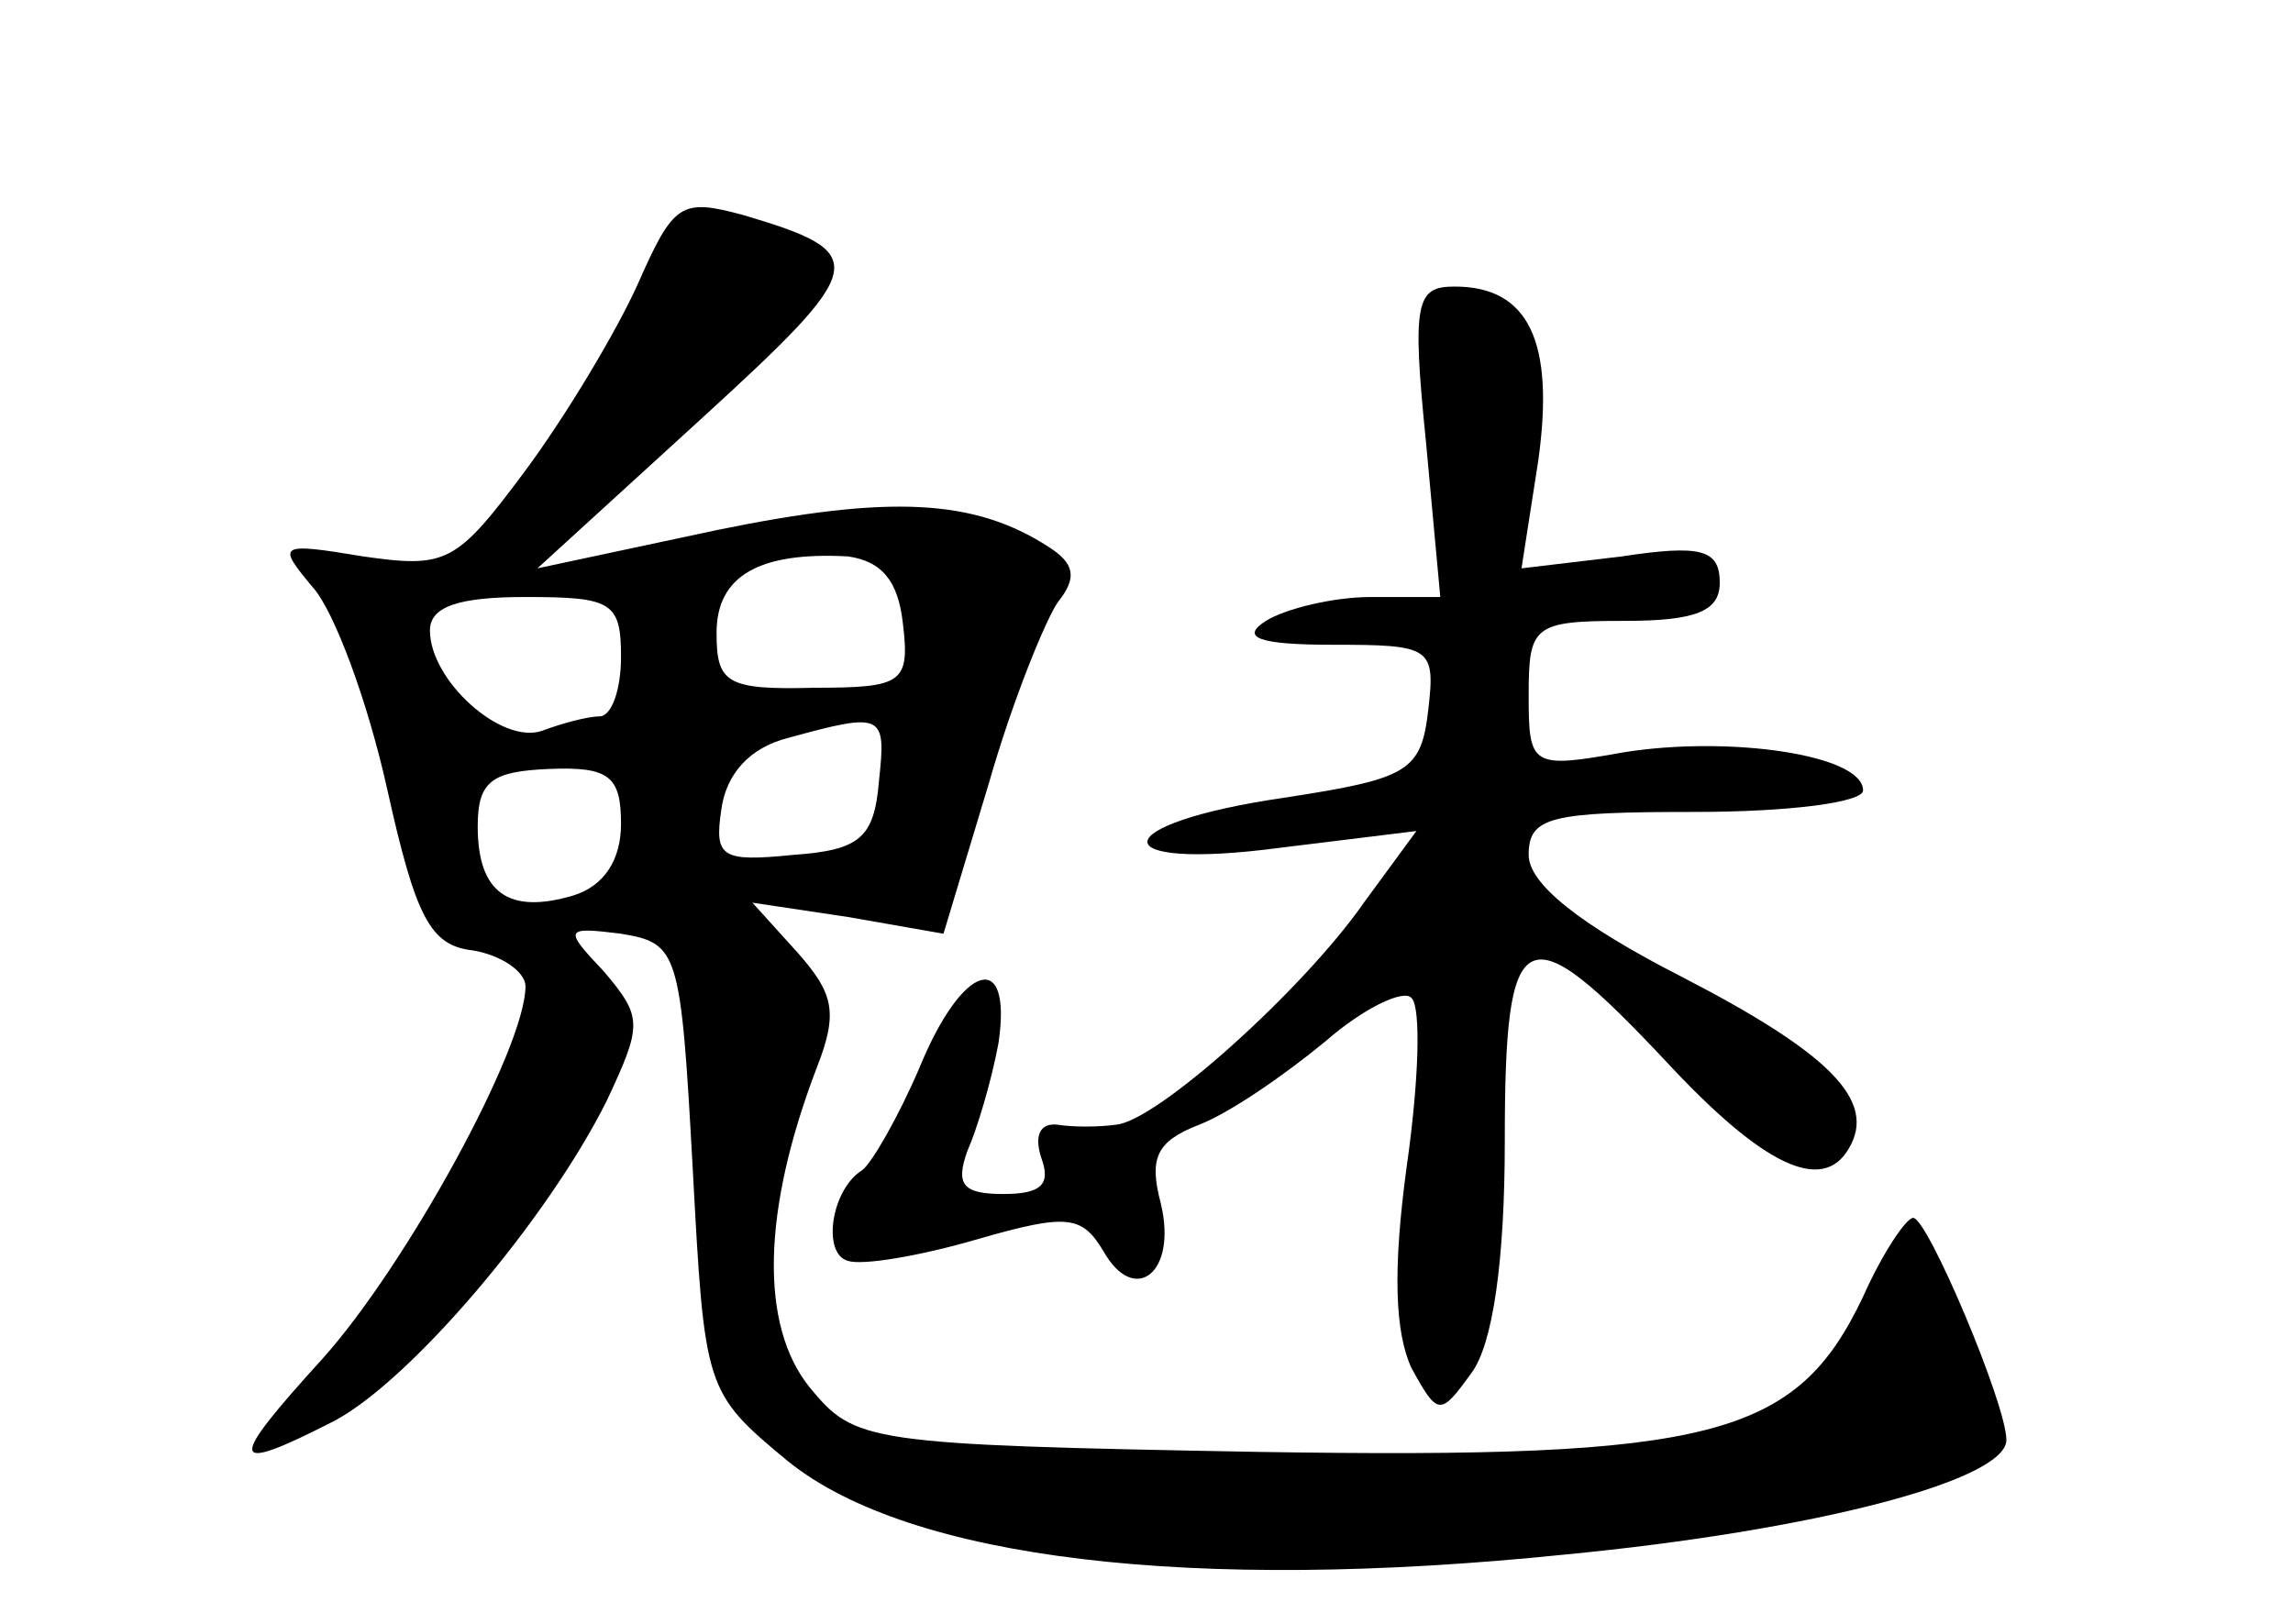<?xml version="1.0" standalone="no"?>
<!DOCTYPE svg PUBLIC "-//W3C//DTD SVG 20010904//EN"
 "http://www.w3.org/TR/2001/REC-SVG-20010904/DTD/svg10.dtd">
<svg version="1.0" xmlns="http://www.w3.org/2000/svg"
 width="96pt" height="68pt" viewBox="0 0 96 68"
 preserveAspectRatio="xMidYMid meet">
<g transform="translate(0,68) scale(0.1,-0.1)"
fill="#000000" stroke="none">
<path d="M267 561 c-9 -20 -30 -55 -47 -78 -29 -39 -33 -41 -68 -36 -36 6 -36
5 -21 -13 9 -10 23 -48 31 -84 12 -54 18 -66 36 -68 12 -2 22 -9 22 -15 0 -26
-50 -117 -85 -156 -40 -44 -40 -49 5 -26 32 17 89 84 114 134 15 32 15 35 -1
54 -17 18 -17 19 7 16 24 -4 25 -7 30 -98 5 -93 5 -94 40 -123 51 -41 169 -55
325 -39 104 10 185 31 185 48 0 15 -33 93 -39 93 -3 0 -13 -15 -21 -33 -28
-59 -63 -68 -253 -65 -165 3 -169 4 -188 27 -21 26 -20 74 3 134 9 23 7 31 -8
48 l-19 21 40 -6 40 -7 19 63 c10 35 24 69 29 76 8 10 7 16 -4 23 -31 20 -66
22 -139 7 l-75 -16 69 63 c70 64 71 69 17 85 -26 7 -29 5 -44 -29z m111 -142
c3 -25 0 -27 -37 -27 -37 -1 -41 2 -41 23 0 24 18 34 55 32 14 -2 21 -10 23
-28z m-118 -14 c0 -14 -4 -25 -9 -25 -5 0 -16 -3 -24 -6 -17 -6 -47 21 -47 42
0 10 12 14 40 14 36 0 40 -2 40 -25z m108 -52 c-2 -24 -8 -29 -36 -31 -30 -3
-33 -1 -30 19 2 15 12 26 28 30 40 11 41 10 38 -18z m-108 -18 c0 -15 -7 -26
-20 -30 -27 -8 -40 1 -40 29 0 19 6 23 30 24 25 1 30 -3 30 -23z"/>
<path d="M597 495 l6 -65 -29 0 c-16 0 -36 -5 -44 -10 -11 -7 -3 -10 28 -10
41 0 43 -1 40 -27 -3 -26 -8 -29 -60 -37 -76 -11 -77 -31 -2 -21 l57 7 -22
-30 c-25 -36 -87 -92 -104 -93 -7 -1 -18 -1 -24 0 -8 1 -10 -5 -7 -14 4 -11 0
-15 -16 -15 -17 0 -20 4 -15 18 4 9 10 29 13 45 6 40 -15 34 -33 -10 -9 -21
-20 -40 -24 -43 -13 -8 -17 -35 -6 -38 6 -2 30 2 54 9 38 11 44 10 53 -5 13
-23 31 -9 24 20 -5 19 -2 26 16 33 13 5 36 21 53 35 16 14 33 22 36 18 4 -4 3
-35 -2 -70 -6 -44 -5 -70 2 -85 11 -20 12 -20 25 -2 9 12 14 47 14 97 0 93 8
97 68 33 40 -43 65 -55 76 -36 12 20 -8 40 -70 72 -43 22 -64 39 -64 51 0 16
9 18 70 18 39 0 70 4 70 9 0 15 -56 23 -100 16 -39 -7 -40 -6 -40 24 0 29 2
31 40 31 30 0 40 4 40 16 0 14 -8 16 -41 11 l-42 -5 7 45 c7 50 -4 73 -35 73
-16 0 -18 -6 -12 -65z"/>
</g>
</svg>
